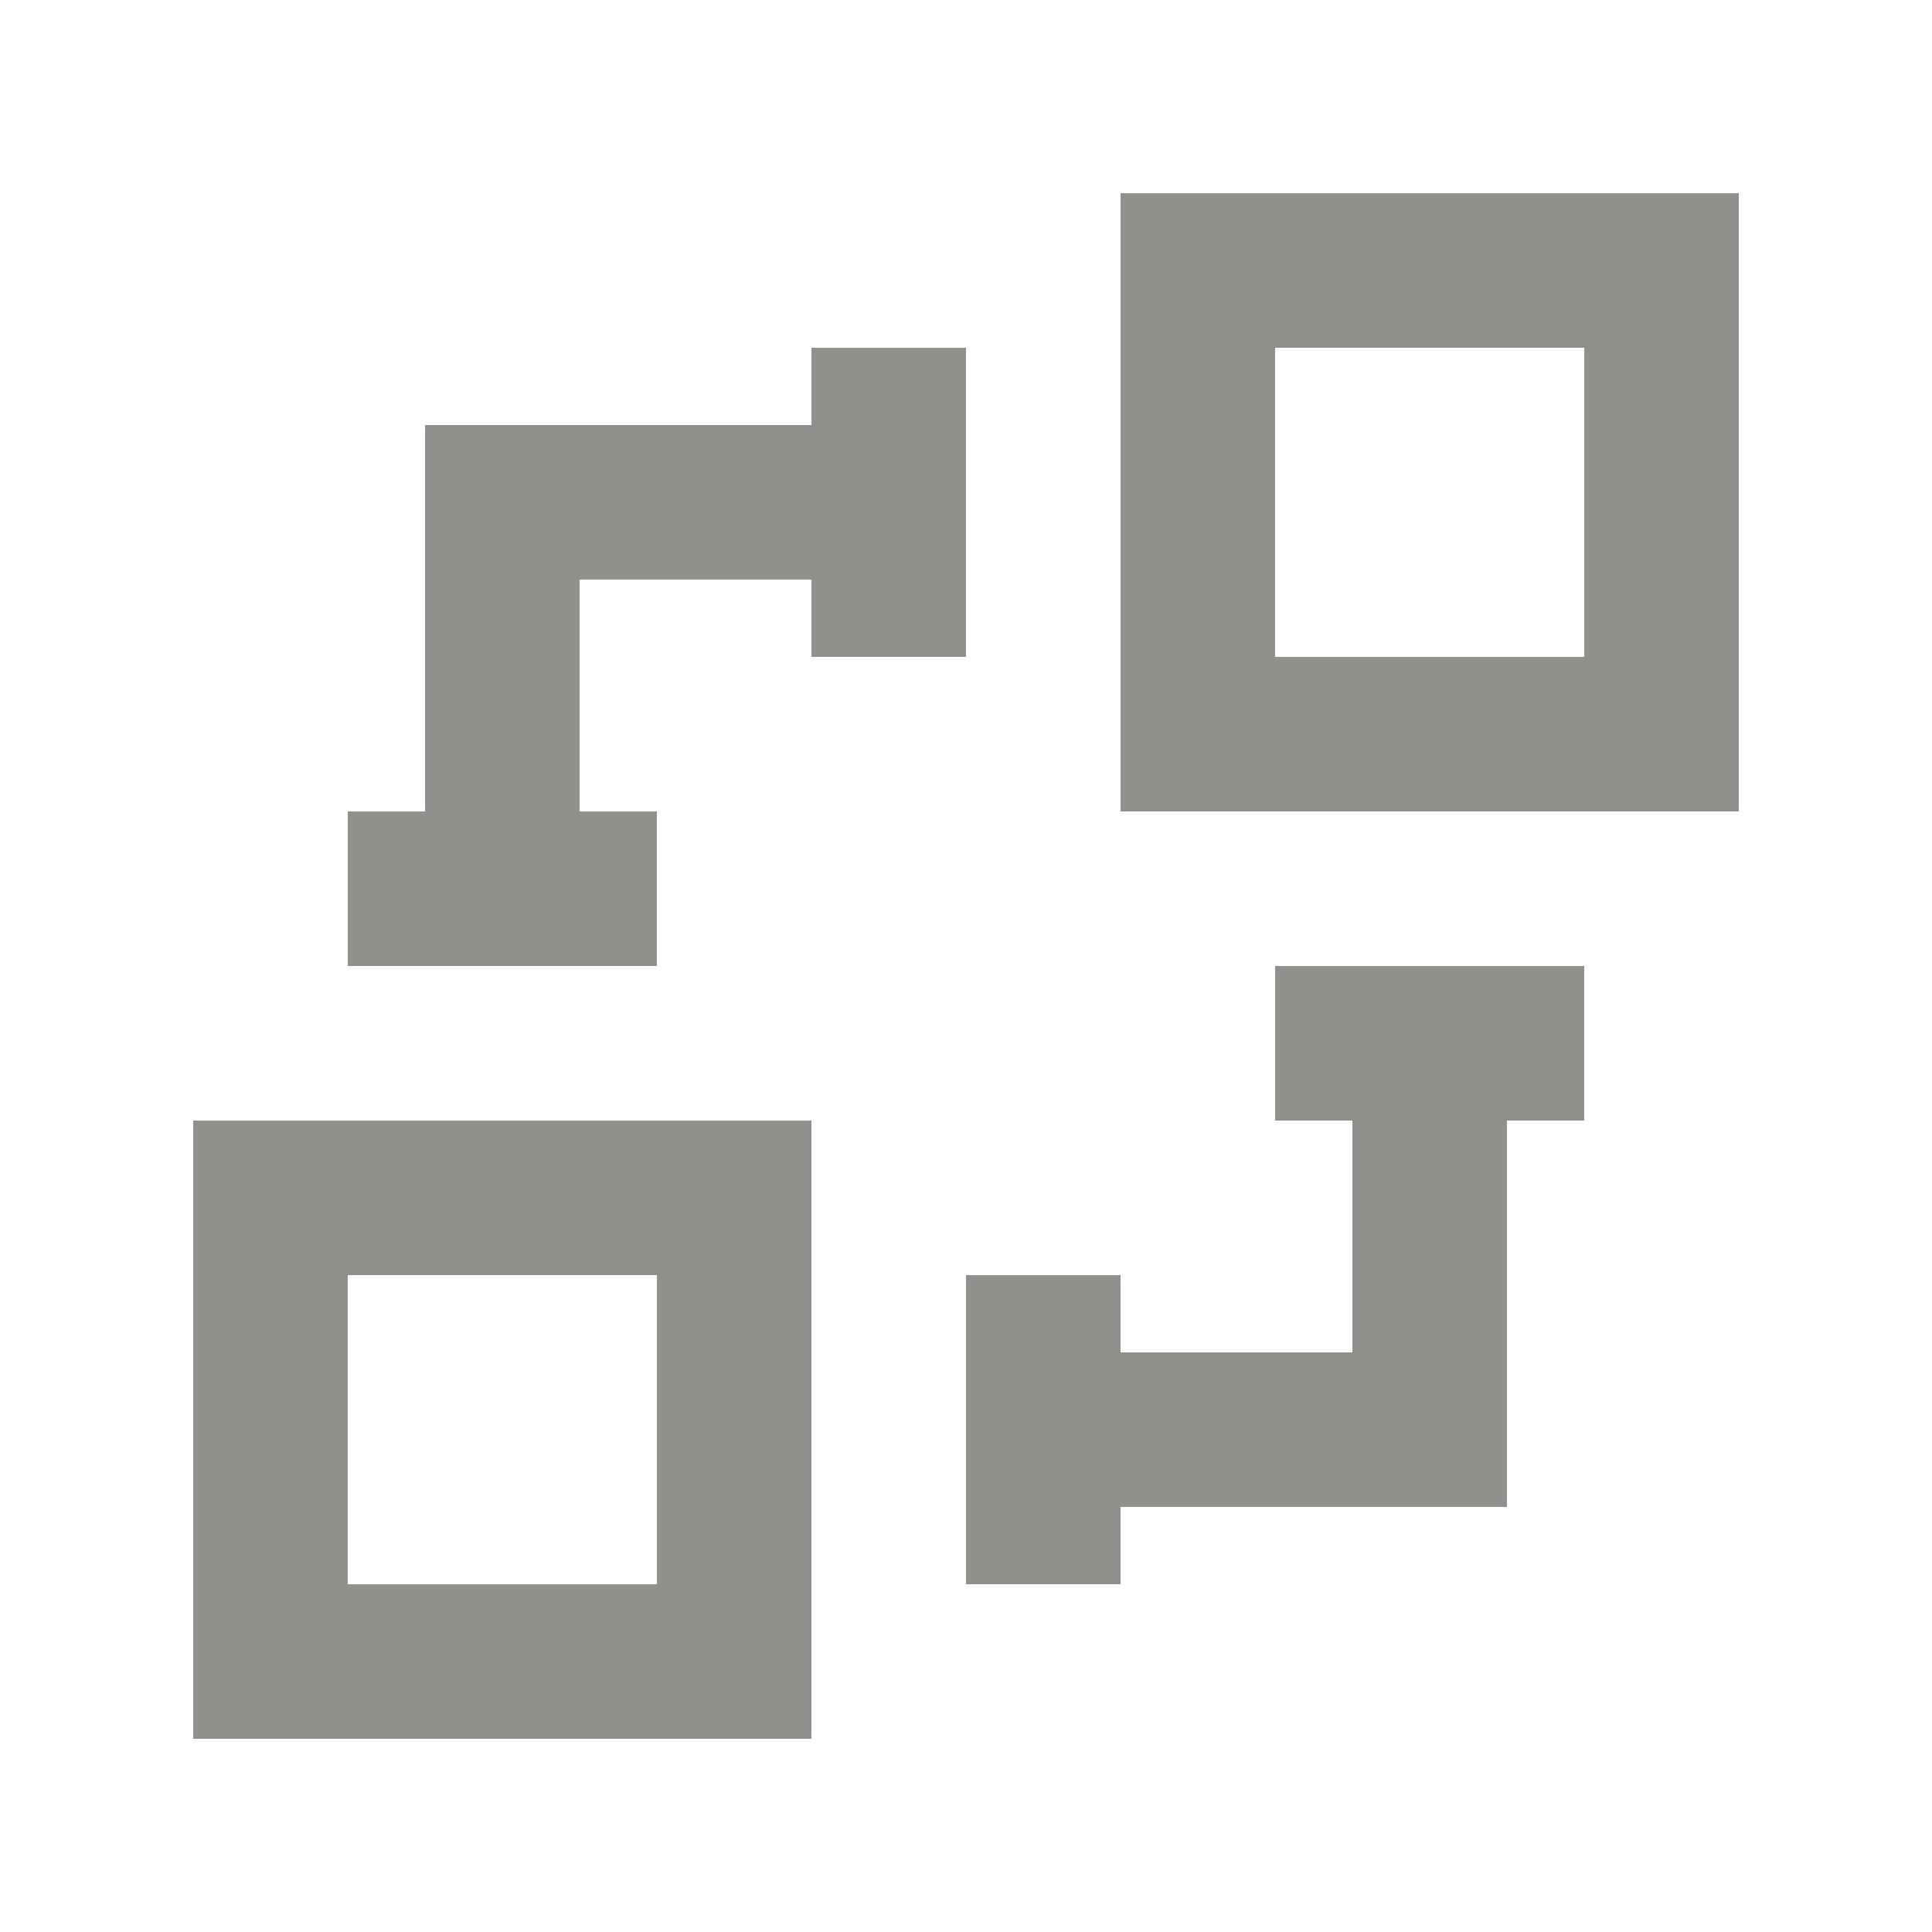 <!-- Generated by IcoMoon.io -->
<svg version="1.1" xmlns="http://www.w3.org/2000/svg" width="40" height="40" viewBox="0 0 40 40">
<title>mp-object_connection-6</title>
<path fill="#91908d" d="M7.2 32.8v-6.4h6.4v6.4h-6.4zM4 36h12.8v-12.8h-12.8v12.8zM26.4 13.6v-6.4h6.4v6.4h-6.4zM23.2 16.8h12.8v-12.8h-12.8v12.8zM26.4 20h6.4v3.2h-1.6v8h-8v1.6h-3.2v-6.4h3.2v1.6h4.8v-4.8h-1.6v-3.2zM16.8 13.6h3.2v-6.4h-3.2v1.6h-8v8h-1.6v3.2h6.4v-3.2h-1.6v-4.8h4.8v1.6z"></path>
</svg>
